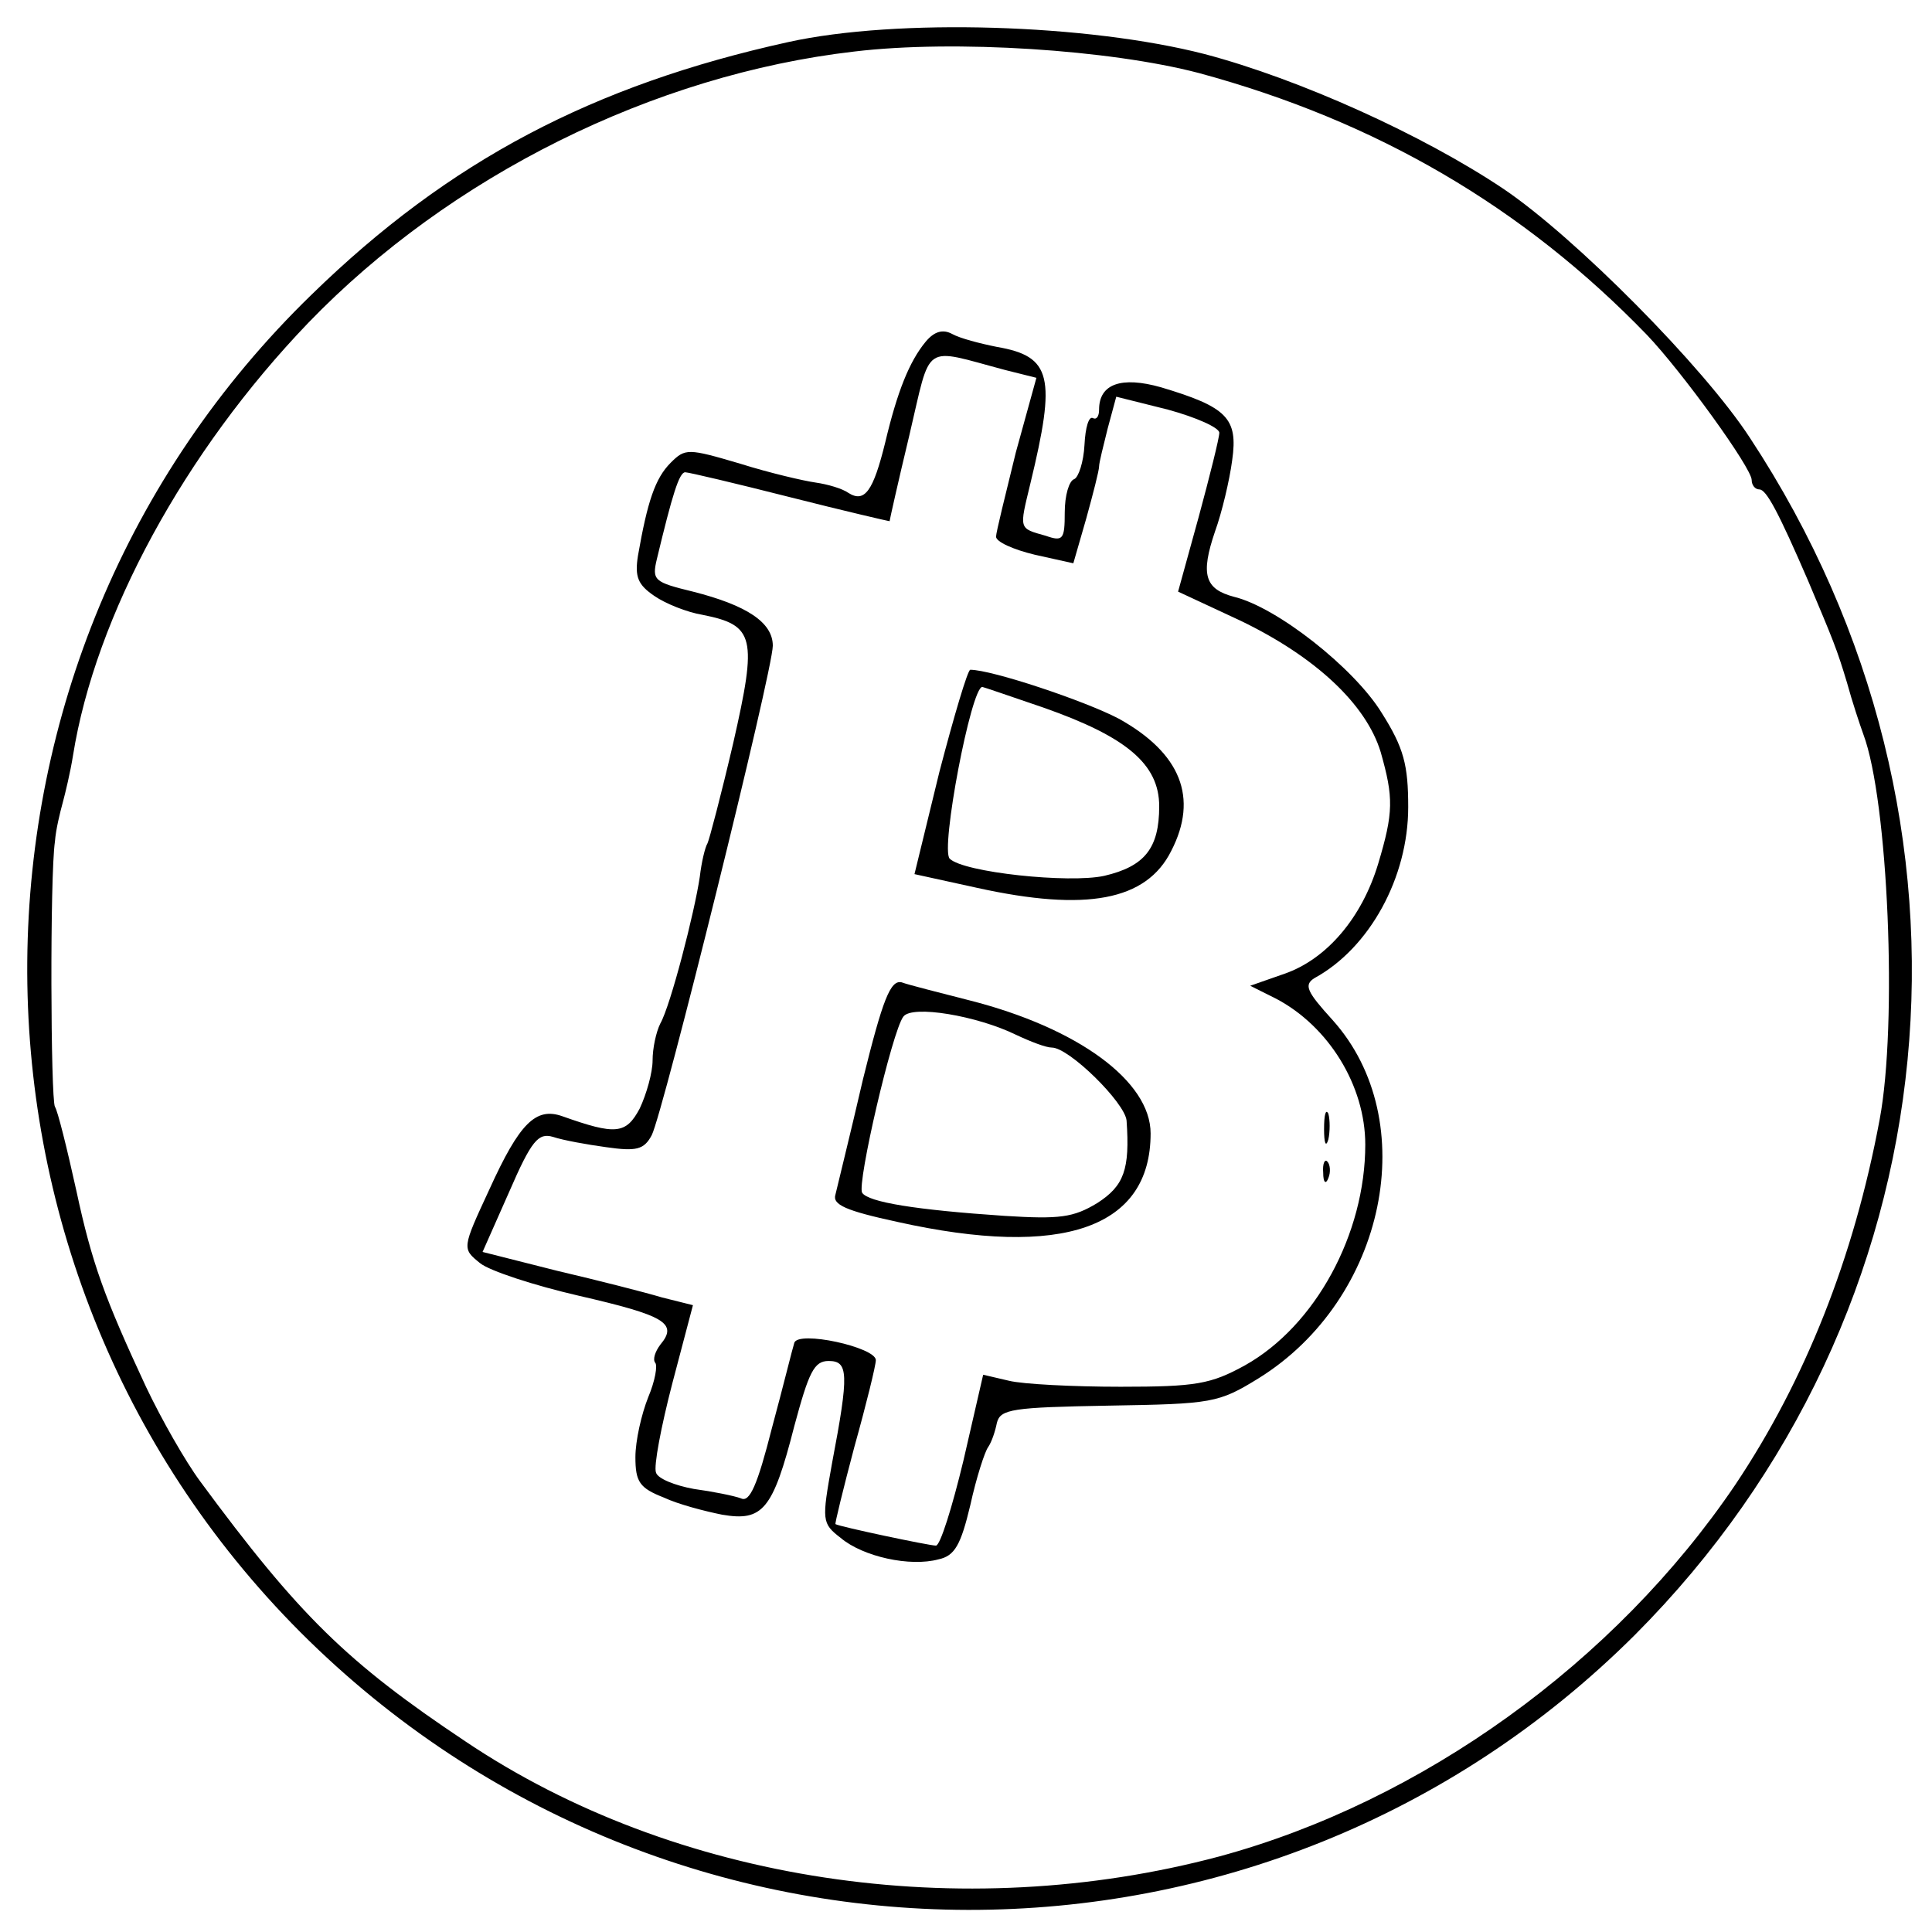 <?xml version="1.0" standalone="no"?>
<!DOCTYPE svg PUBLIC "-//W3C//DTD SVG 20010904//EN"
 "http://www.w3.org/TR/2001/REC-SVG-20010904/DTD/svg10.dtd">
<svg version="1.0" xmlns="http://www.w3.org/2000/svg"
 width="225pt" height="225pt" viewBox="0 0 225 225"
 preserveAspectRatio="xMidYMid meet">
<g transform="translate(0,225) scale(0.1,-0.1)"
fill="#000000" stroke="none">
<path d="M918 2201 c-227 -50 -395 -138 -555 -294 -437 -424 -442 -1128 -13
-1558 430 -430 1125 -431 1554 -3 373 374 429 946 134 1394 -54 83 -204 234
-287 290 -94 63 -238 128 -348 157 -136 35 -358 42 -485 14z m478 -36 c207
-56 378 -156 522 -305 41 -43 122 -155 122 -169 0 -6 4 -11 9 -11 8 0 22 -26
57 -107 29 -69 33 -78 45 -118 6 -22 15 -49 19 -60 29 -77 40 -338 19 -449
-30 -161 -87 -304 -168 -425 -140 -207 -365 -369 -601 -433 -300 -80 -634 -30
-878 134 -138 92 -194 147 -309 303 -17 23 -45 72 -63 110 -48 103 -63 144
-81 228 -11 50 -22 94 -25 98 -5 9 -6 269 0 309 1 14 6 34 9 45 3 11 9 36 12
55 26 163 130 354 274 504 165 171 402 289 636 316 117 14 298 2 401 -25z"/>
<path d="M1078 1852 c-19 -23 -33 -58 -47 -117 -14 -57 -24 -71 -43 -59 -7 5
-24 10 -38 12 -14 2 -53 11 -88 22 -61 18 -64 18 -81 1 -18 -18 -27 -45 -38
-108 -4 -25 0 -34 19 -47 13 -9 38 -19 56 -22 61 -12 64 -26 36 -149 -14 -60
-28 -113 -30 -117 -3 -5 -7 -22 -9 -39 -6 -41 -34 -150 -46 -171 -5 -10 -9
-29 -9 -43 0 -14 -7 -39 -15 -56 -16 -30 -28 -31 -90 -9 -31 11 -50 -8 -85
-85 -32 -69 -32 -69 -11 -86 11 -9 63 -26 115 -38 100 -23 116 -32 95 -57 -6
-8 -9 -17 -6 -21 3 -3 0 -21 -8 -40 -8 -20 -15 -51 -15 -70 0 -29 5 -36 33
-47 17 -8 48 -16 68 -20 47 -8 59 5 84 103 17 63 23 76 40 76 23 0 24 -14 4
-119 -12 -67 -12 -70 10 -87 26 -22 81 -34 114 -25 19 4 26 17 37 63 7 32 17
63 21 68 4 6 8 18 10 28 4 16 18 18 130 20 121 2 128 3 175 32 148 92 191 300
86 417 -30 33 -34 41 -21 49 64 35 109 117 109 199 0 49 -5 69 -31 110 -32 52
-122 123 -172 135 -34 9 -39 26 -22 76 8 22 17 60 20 83 7 49 -6 62 -83 85
-46 13 -72 4 -72 -26 0 -8 -3 -12 -7 -10 -5 3 -9 -11 -10 -31 -1 -20 -7 -38
-12 -40 -6 -2 -11 -19 -11 -39 0 -31 -2 -34 -22 -27 -32 9 -31 7 -18 61 30
124 25 148 -39 159 -20 4 -43 10 -52 15 -11 6 -21 3 -31 -9z m93 -33 l36 -9
-24 -87 c-12 -49 -23 -93 -23 -98 0 -6 20 -15 45 -21 l45 -10 15 52 c8 29 15
56 15 61 0 4 5 24 10 44 l10 37 60 -15 c33 -9 60 -21 60 -27 0 -6 -11 -50 -24
-98 l-24 -87 73 -34 c87 -42 146 -97 163 -153 15 -53 15 -70 -3 -130 -19 -63
-60 -111 -109 -128 l-40 -14 30 -15 c61 -32 104 -101 104 -170 0 -104 -58
-211 -140 -257 -40 -22 -57 -25 -145 -25 -55 0 -114 3 -130 7 l-30 7 -23 -100
c-13 -54 -27 -99 -32 -99 -8 0 -112 22 -117 25 -1 0 9 41 22 90 14 50 25 95
25 101 0 15 -91 35 -95 20 -2 -6 -13 -51 -26 -99 -17 -67 -26 -87 -36 -82 -8
3 -33 8 -55 11 -22 4 -42 12 -44 19 -3 7 6 54 19 104 l24 91 -36 9 c-20 6 -75
20 -122 31 l-87 22 31 70 c26 60 34 69 51 64 12 -4 40 -9 62 -12 35 -5 44 -3
53 14 13 25 141 541 141 570 0 27 -30 47 -93 63 -45 11 -48 13 -42 38 18 75
26 101 33 101 4 0 59 -13 122 -29 63 -16 115 -28 116 -28 0 1 10 46 23 100 26
110 14 102 112 76z"/>
<path d="M1094 1351 l-29 -119 73 -16 c127 -28 197 -15 226 43 32 62 11 114
-61 154 -40 21 -148 57 -173 57 -3 0 -19 -54 -36 -119z m121 75 c97 -34 135
-66 135 -115 0 -49 -17 -70 -64 -81 -41 -9 -164 4 -180 20 -11 11 25 200 38
200 1 0 33 -11 71 -24z"/>
<path d="M1005 993 c-15 -65 -30 -125 -32 -134 -4 -12 12 -19 72 -32 193 -43
295 -7 295 103 0 61 -85 123 -211 155 -35 9 -71 18 -79 21 -13 3 -22 -20 -45
-113z m178 52 c17 -8 35 -15 42 -15 20 0 85 -64 87 -85 4 -57 -3 -76 -34 -96
-28 -17 -44 -19 -108 -15 -104 7 -159 16 -166 27 -6 11 35 188 48 205 10 14
86 1 131 -21z"/>
<path d="M1542 935 c0 -16 2 -22 5 -12 2 9 2 23 0 30 -3 6 -5 -1 -5 -18z"/>
<path d="M1541 884 c0 -11 3 -14 6 -6 3 7 2 16 -1 19 -3 4 -6 -2 -5 -13z"/>
</g>
</svg>
